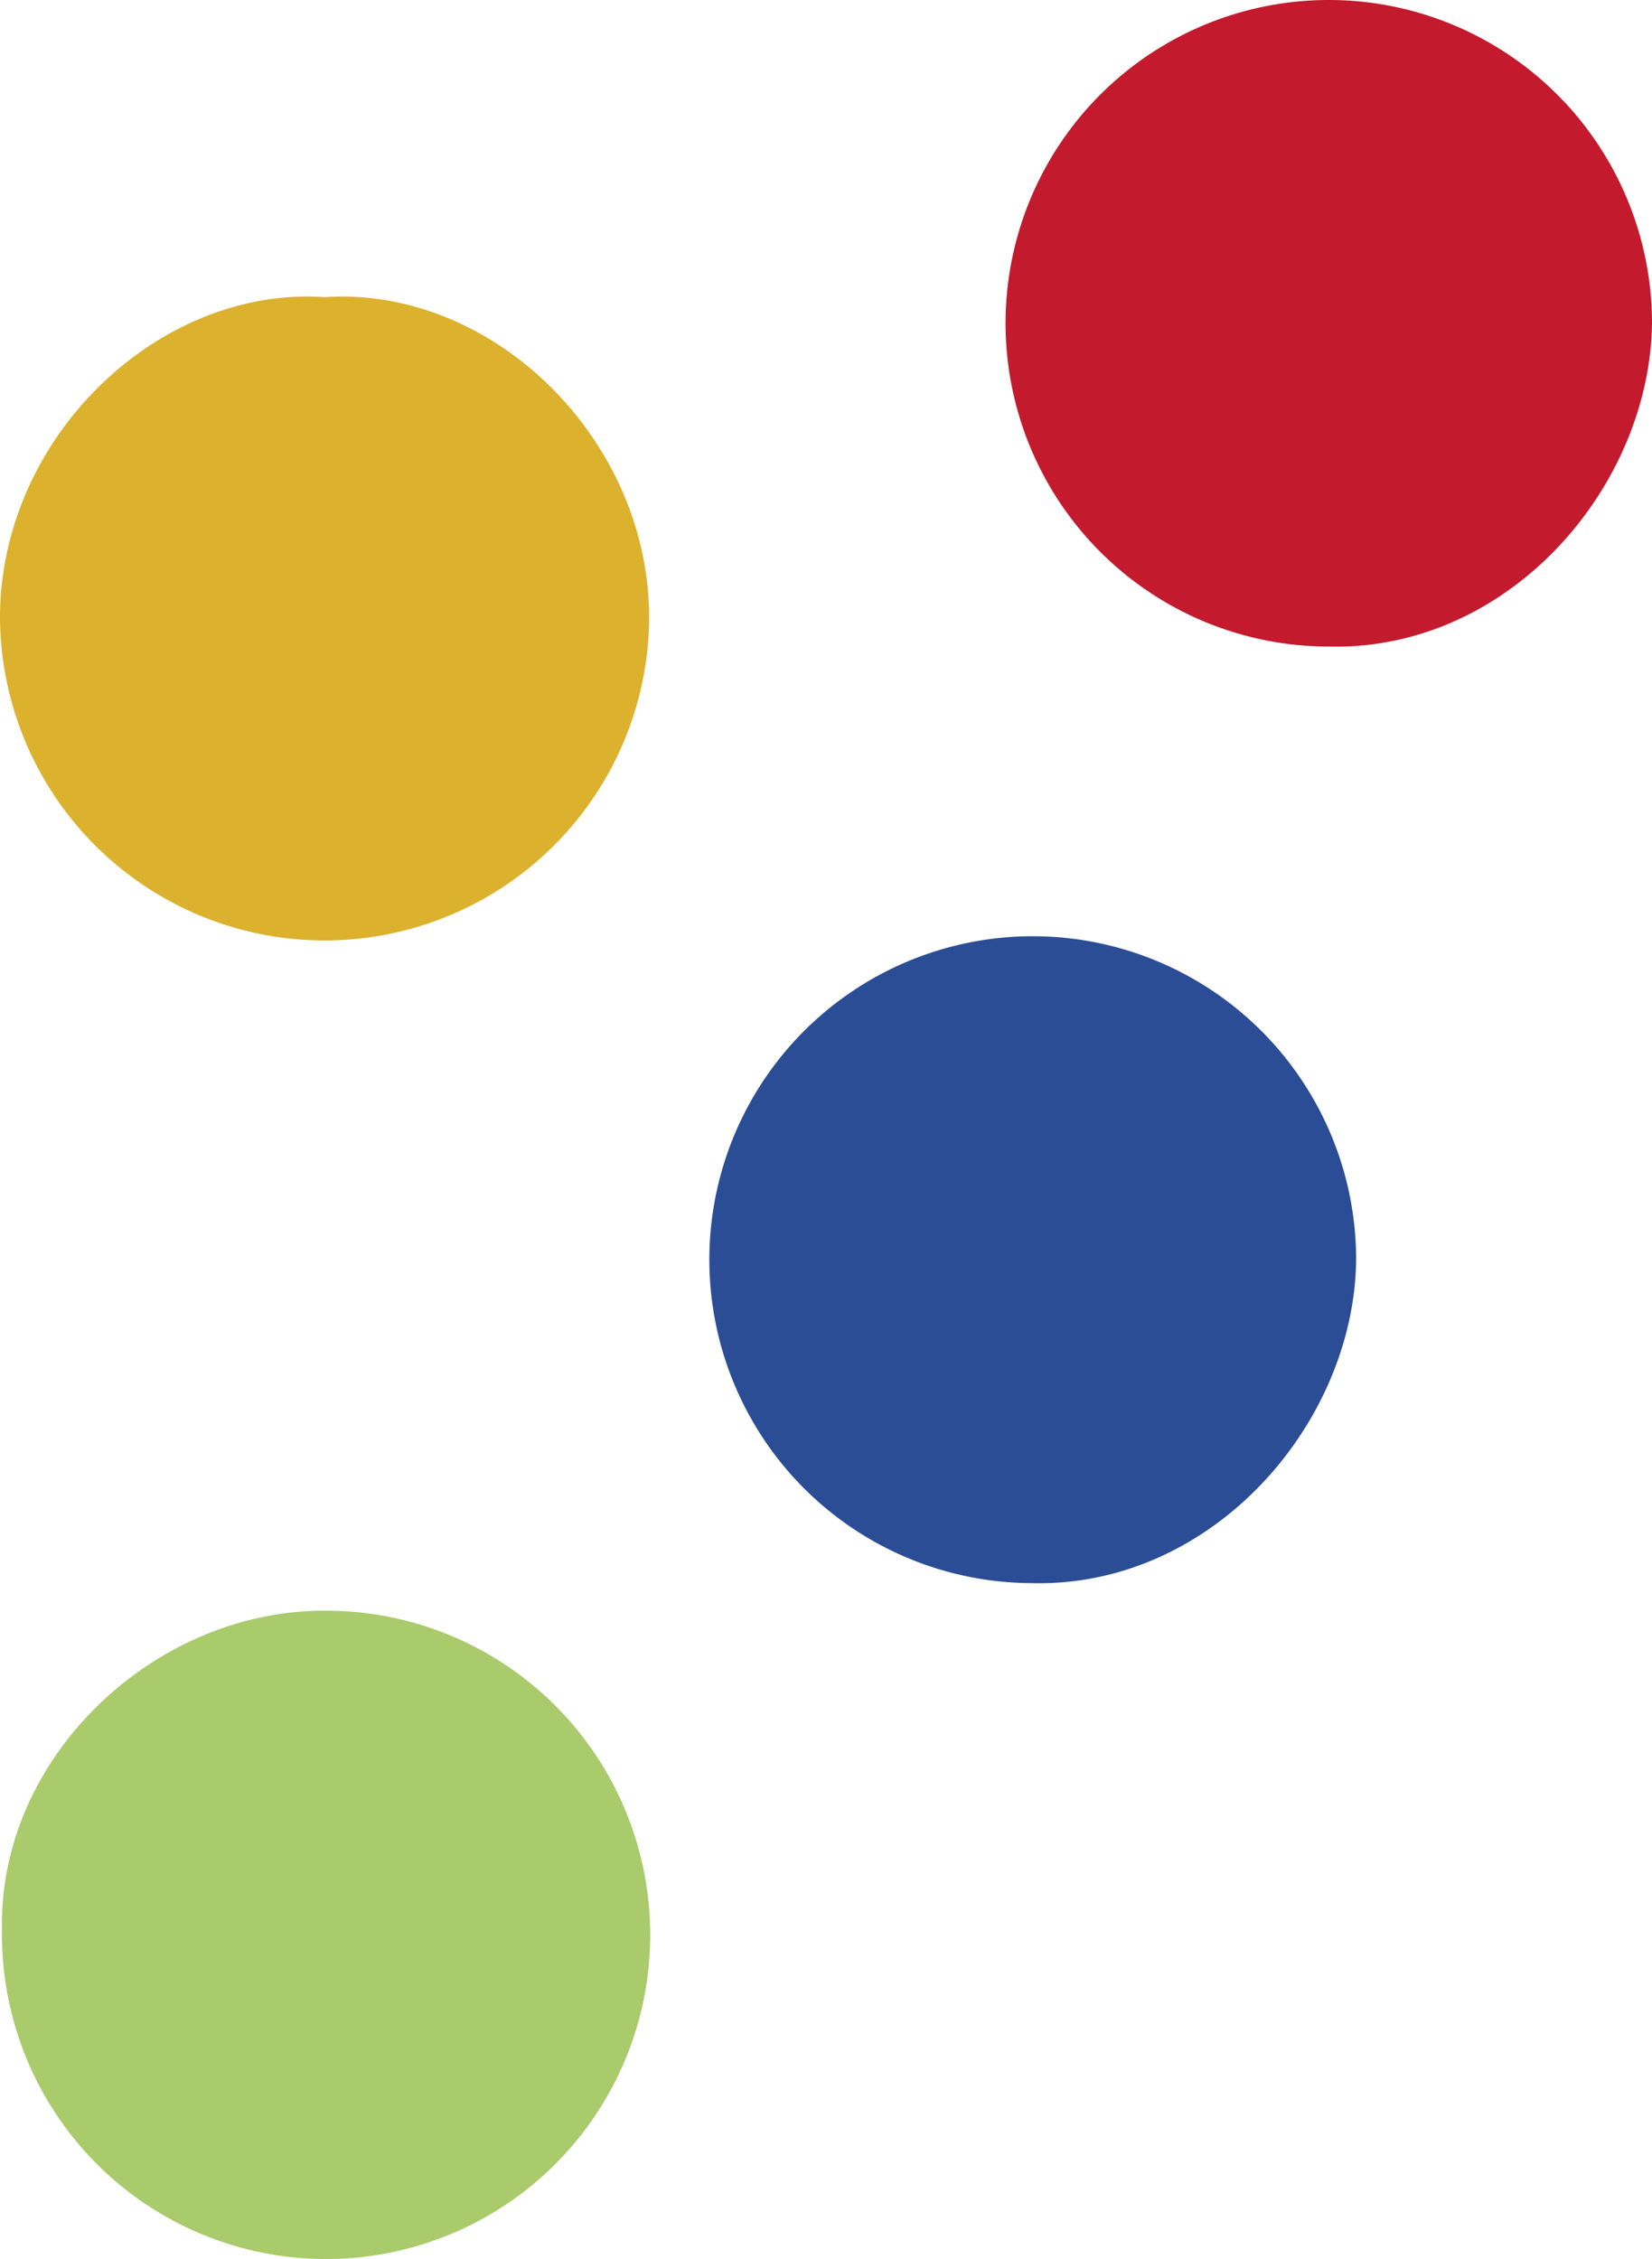 <svg xmlns="http://www.w3.org/2000/svg" width="210" height="287.107" viewBox="0 0 210 287.107">
  <g id="Group_501" data-name="Group 501" transform="translate(-3081 -167.5)">
    <path id="Path_585" data-name="Path 585" d="M366.309,123.182a41.109,41.109,0,1,1,41.372-41.114C407.464,102.843,389.427,123.836,366.309,123.182Z" transform="translate(2845.709 245.528)" fill="#2b4d96"/>
    <path id="Path_586" data-name="Path 586" d="M342.053,18.775c21.288-1.426,41.114,17.892,41.259,40.5a41.261,41.261,0,1,1-82.523,0C300.939,36.408,321.06,17.341,342.053,18.775Z" transform="translate(2780.211 186.492)" fill="#dcb12d"/>
    <path id="Path_587" data-name="Path 587" d="M300.867,105.047c-.513-21.91,19.354-40.86,41.409-40.605a41.2,41.2,0,1,1-41.409,40.605Z" transform="translate(2780.392 307.773)" fill="#a9cb6b"/>
    <path id="Path_588" data-name="Path 588" d="M376.687,90.549A41.087,41.087,0,1,1,417.95,49.435C417.7,70.228,399.8,91.2,376.687,90.549Z" transform="translate(2873.05 159.124)" fill="#c41a2d"/>
  </g>
</svg>
